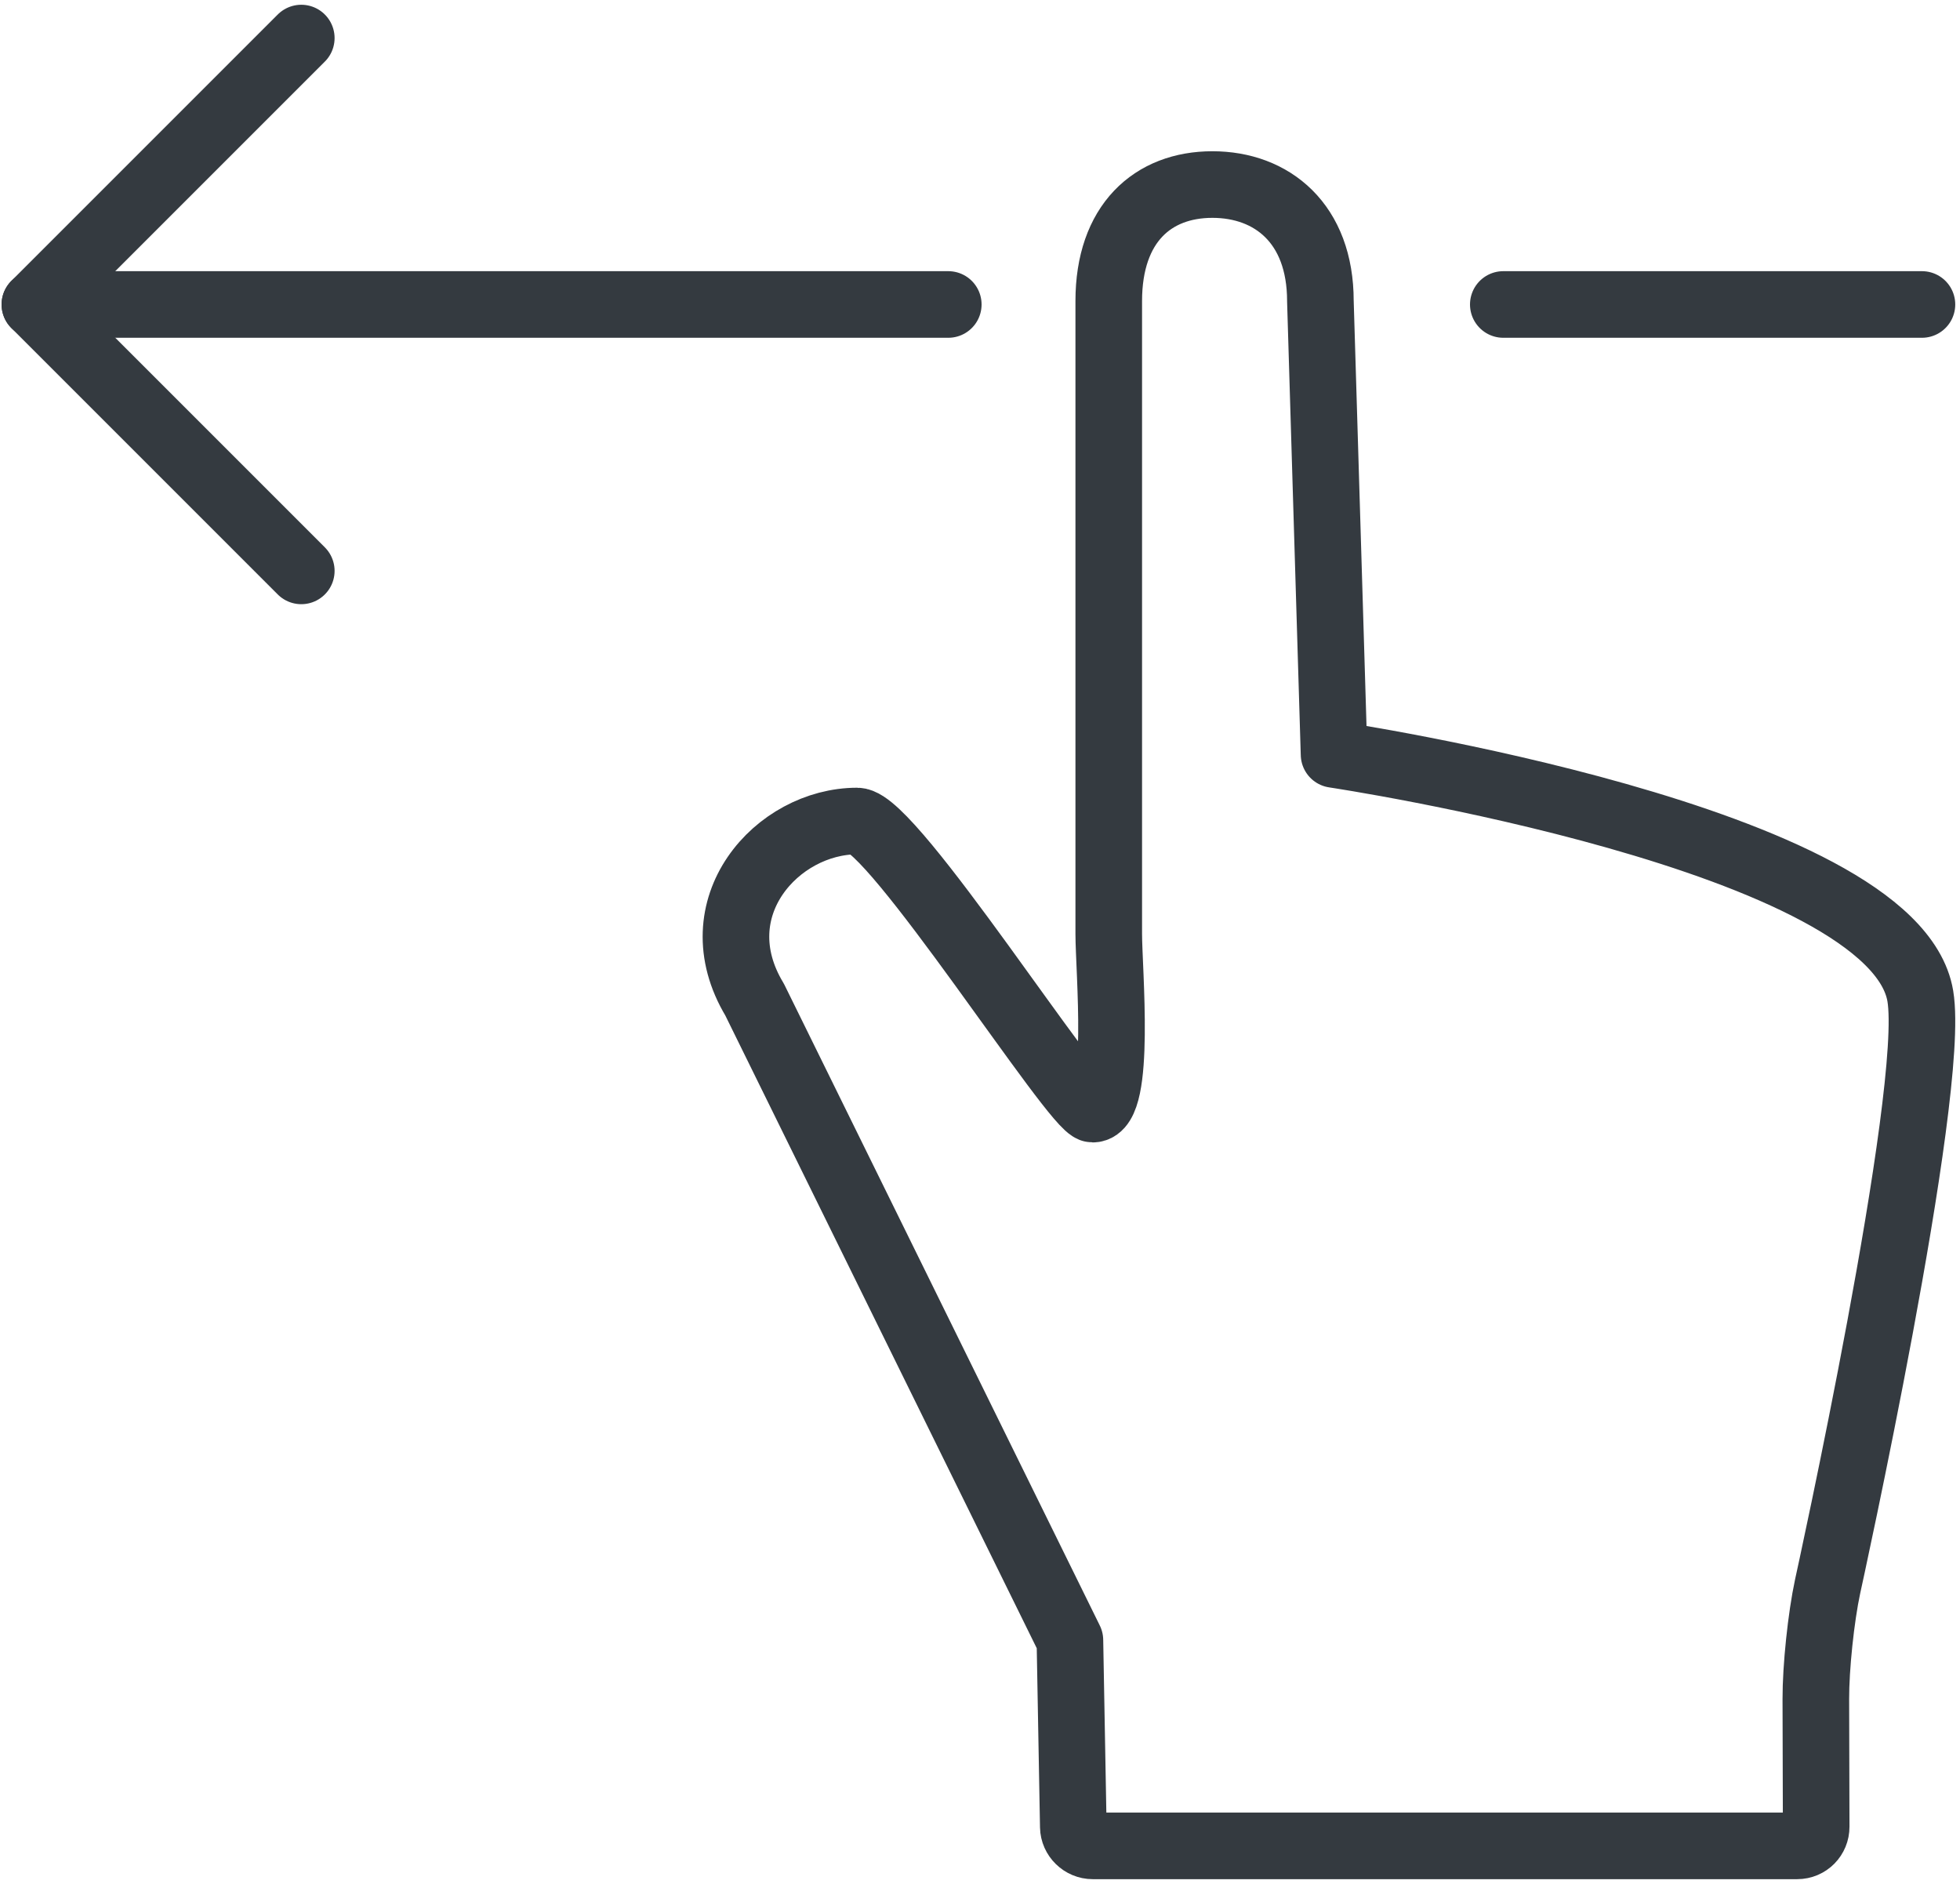 <?xml version="1.0" encoding="UTF-8"?>
<svg width="103px" height="99px" viewBox="0 0 103 99" version="1.1" xmlns="http://www.w3.org/2000/svg" xmlns:xlink="http://www.w3.org/1999/xlink">
    <!-- Generator: Sketch 47 (45396) - http://www.bohemiancoding.com/sketch -->
    <title>gestures-5</title>
    <desc>Created with Sketch.</desc>
    <defs></defs>
    <g id="ALL" stroke="none" stroke-width="1" fill="none" fill-rule="evenodd" stroke-linecap="round" fill-opacity="0" stroke-linejoin="round">
        <g id="Primary" transform="translate(-417, -9323)" stroke="#343A40" stroke-width="3.5" fill="#DBECFF">
            <g id="gestures-5" transform="translate(418, 9325)">
                <polyline id="Layer-1" transform="translate(7.833, 14) rotate(-540) translate(-7.833, -14) " points="0.833 7.10542736e-15 14.833 14 0.833 28"></polyline>
                <path d="M24.833,38 L24.833,-10" id="Layer-2" transform="translate(24.833, 14) rotate(-270) translate(-24.833, -14) "></path>
                <path d="M89,25 L89,3" id="Layer-3" transform="translate(89, 14) rotate(-270) translate(-89, -14) "></path>
                <path d="M95.043,81.368 C94.696,82.984 94.419,85.628 94.424,87.29 L94.442,93.993 C94.444,94.549 94.007,95 93.441,95 L56.425,95 C55.871,95 55.413,94.549 55.403,94.003 L55.225,84.192 L38.656,50.53 C35.743,45.689 39.848,41.145 44.04,41.145 C45.895,41.145 55.505,56.284 56.421,56.284 C57.93,56.284 57.266,48.927 57.266,47.082 L57.266,13.821 C57.266,9.739 59.58,7.698 62.712,7.698 C65.843,7.698 68.388,9.739 68.388,13.821 L69.106,37.646 C69.106,37.646 98.53,42.039 99.915,50.345 C100.761,55.417 95.043,81.368 95.043,81.368 Z" id="Layer-4"></path>
            </g>
        </g>
    </g>
</svg>